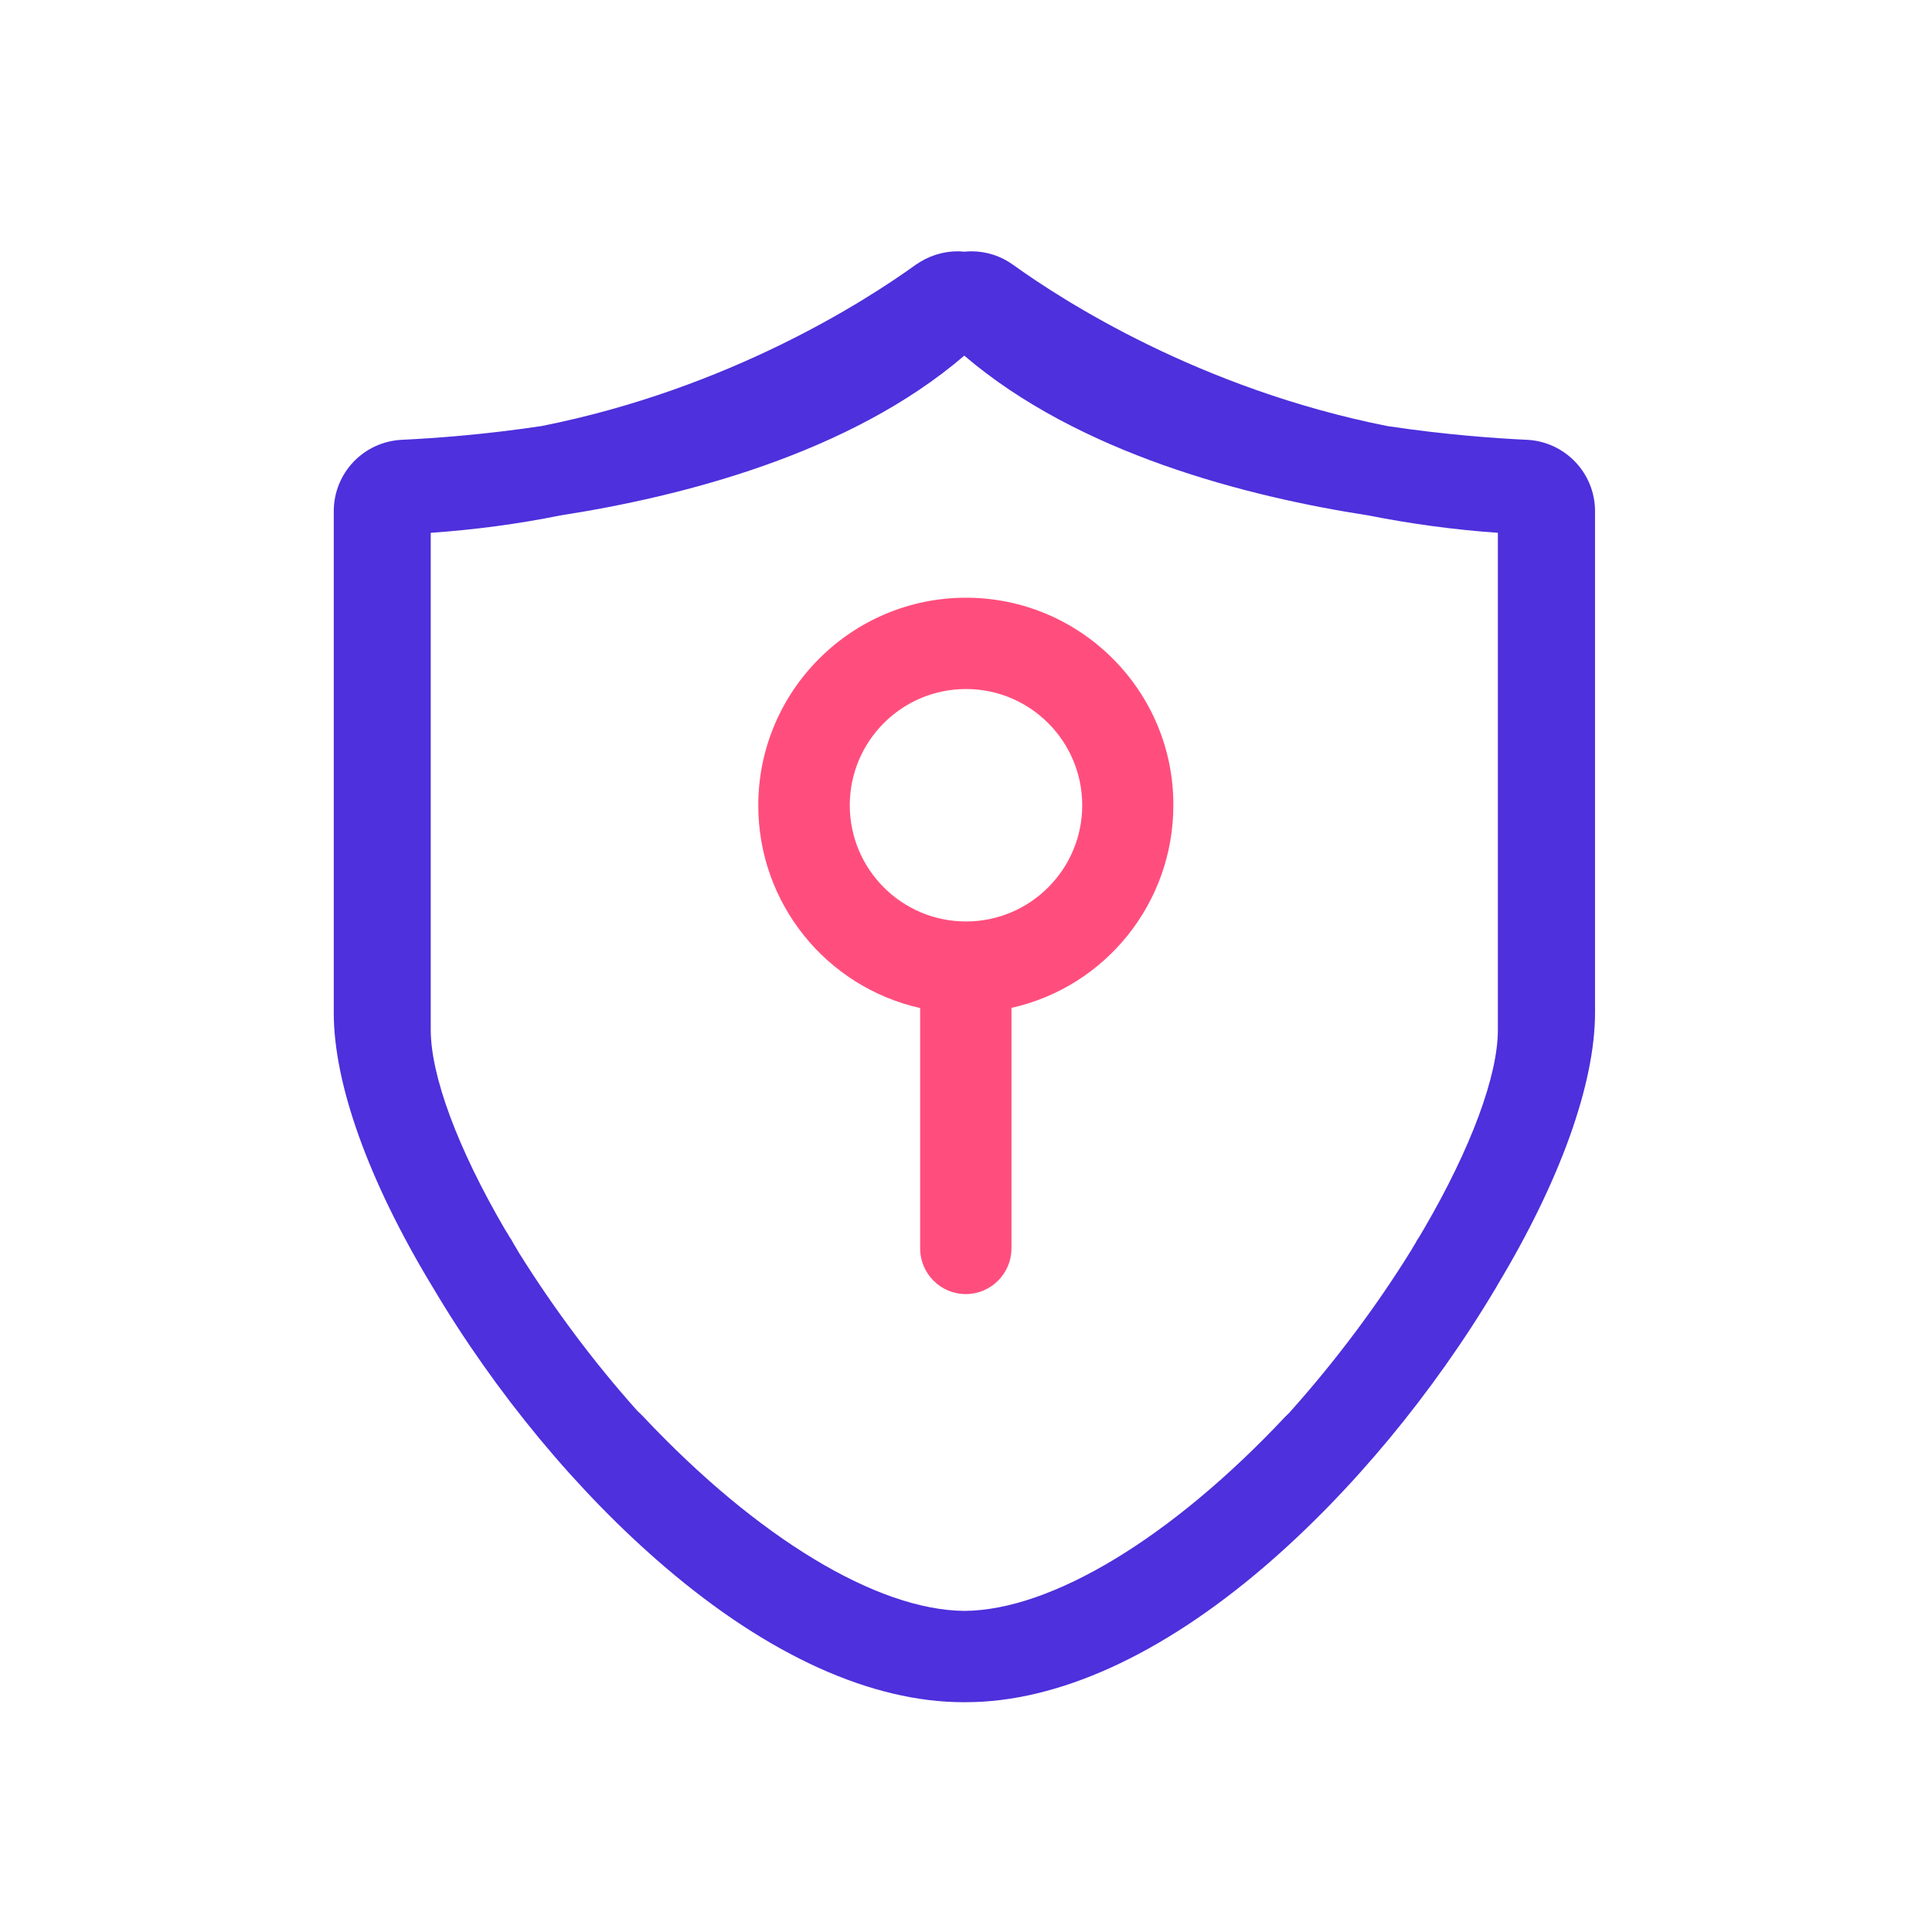 <svg t="1617938398200" class="icon" viewBox="0 0 1024 1024" version="1.1" xmlns="http://www.w3.org/2000/svg" p-id="5779" width="64" height="64"><path d="M512 316.8c-60.7 0-110.1 49.4-110.1 110.1 0 51.7 35.8 96.1 85.8 107.4v127.4c0 13.4 10.9 24.2 24.2 24.2s24.2-10.9 24.2-24.2V534.2c50-11.2 85.8-55.7 85.8-107.4 0.2-60.6-49.2-110-109.9-110z m0 171.6c-34 0-61.6-27.6-61.6-61.6s27.6-61.6 61.6-61.6 61.6 27.6 61.6 61.6-27.6 61.6-61.6 61.6z" fill="#FF4E7D" p-id="5780"></path><path d="M809.3 233.1h-0.1c-17-0.8-43.5-2.7-74-7.3-99.4-19.8-171.8-66.4-198.3-85.5-6.5-4.7-14.2-7.1-22.1-7.1-1.2 0-2.4 0.1-3.6 0.2-1.2-0.1-2.4-0.2-3.6-0.2-8 0-15.6 2.5-22.2 7.1-26.5 19.1-98.8 65.7-198.3 85.5-30.5 4.6-57.1 6.5-74.1 7.3-20.3 1-36.1 17.6-36.1 37.9v265.8c0 37.6 18.3 88.8 51.7 144.2l0.5 0.8c33.4 56.5 77.2 109.3 123.3 148.7 54.8 46.9 109.5 71.7 158.3 71.7h1.1c48.7 0 103.4-24.8 158.2-71.7 46-39.4 89.7-92.1 123.2-148.5l0.6-1.1c33.3-55.4 51.6-106.7 51.6-144.2V271c0-20.3-15.9-36.9-36.1-37.9zM272 658.8c-0.6-1.1-1.2-2.2-2-3.3l-0.4-0.7c-0.7-1.2-1.5-2.5-2.2-3.6-24.9-42.7-39.1-81.1-39.1-105.4V282.4c22.9-1.6 46-4.6 68.6-9.2 64.6-10 153.6-32.7 214.2-84.7 60.7 51.9 149.6 74.7 214.2 84.7 22.7 4.5 45.7 7.6 68.6 9.2v263.5c0 24.2-14.2 62.6-39.1 105.3-0.7 1.2-1.5 2.5-2.2 3.7l-0.4 0.7c-0.7 1-1.4 2.1-2 3.3l-2.2 3.7c-18.2 29.5-40.4 59.1-64.4 85.9-0.4 0.5-0.8 0.9-1.4 1.4l-0.5 0.5-0.6 0.6C621 815 557.4 853.5 511.2 853.8c-46.3-0.3-109.9-38.8-170.2-102.9-0.2-0.2-0.3-0.4-0.5-0.5-0.8-0.9-1.7-1.7-2.5-2.4-23.2-25.9-44.8-54.9-63-84.1l-3-5.1z" fill="#4E30DC" p-id="5781"></path></svg>